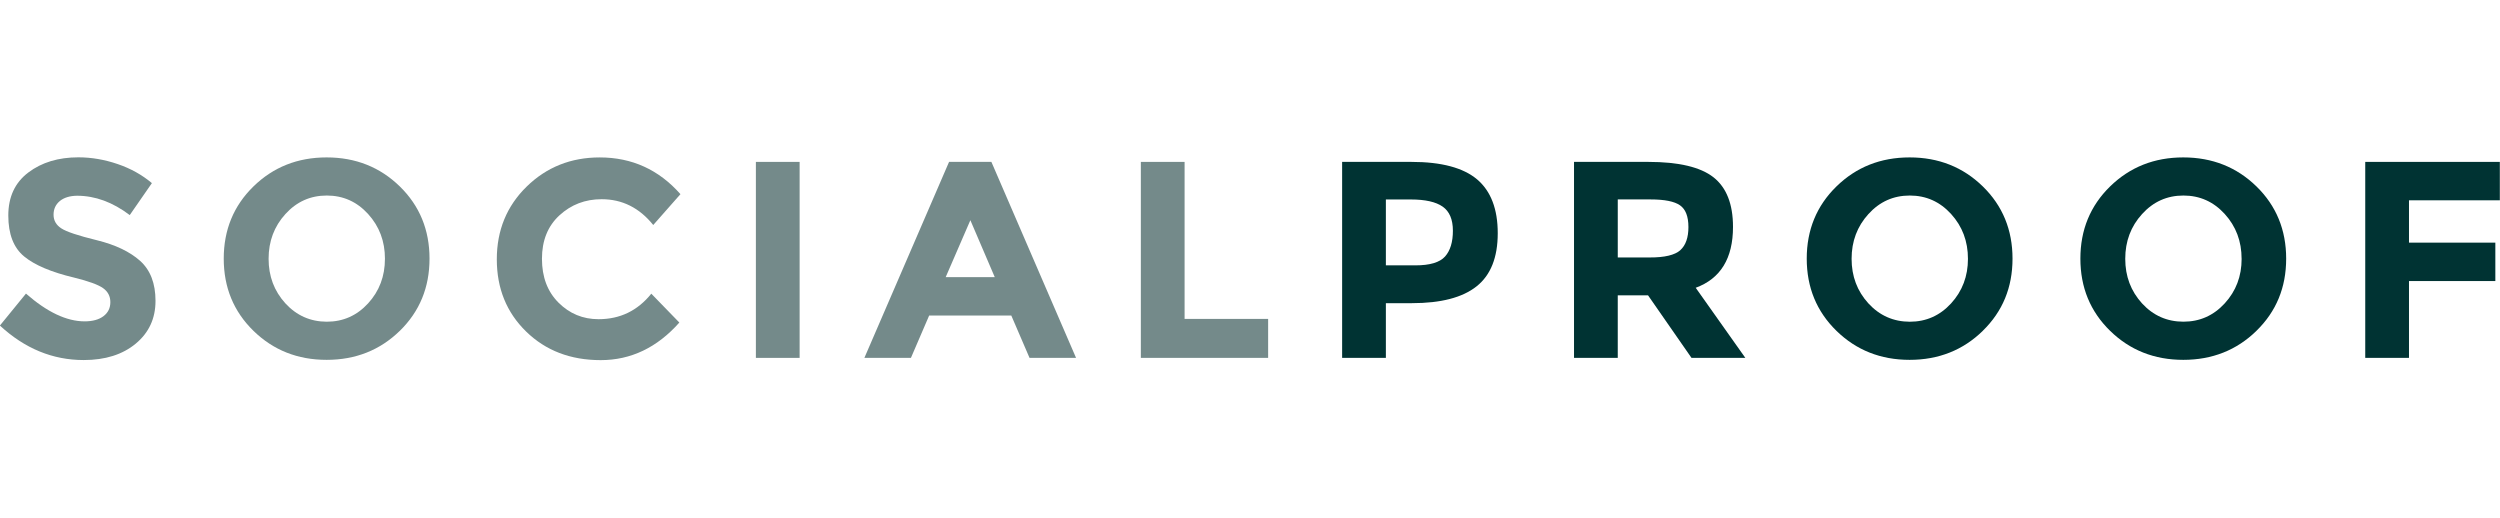 <svg xmlns="http://www.w3.org/2000/svg" xmlns:xlink="http://www.w3.org/1999/xlink" version="1.1" id="Layer_1" x="0px" y="0px" viewBox="0 0 241.532 50" preserveAspectRatio="none" xml:space="preserve" class="style0"><style>.style0{enable-background:	new 0 0 241.532 50;}.style1{fill:	#748A8A;}.style2{fill:	#003333;}</style><g><g><path d="M5.783 19.42c-0.406 0.334-0.609 0.777-0.609 1.327c0 0.55 0.25 0.99 0.74 1.31 c0.496 0.33 1.64 0.71 3.44 1.151c1.797 0.44 3.19 1.11 4.18 1.991c0.993 0.89 1.49 2.18 1.49 3.87 c0 1.698-0.637 3.075-1.91 4.131c-1.273 1.056-2.948 1.585-5.025 1.585c-2.998 0-5.698-1.111-8.099-3.332l2.519-3.088 c2.04 1.79 3.93 2.68 5.66 2.682c0.776 0 1.386-0.167 1.828-0.501c0.442-0.334 0.664-0.785 0.664-1.354 s-0.235-1.02-0.704-1.355c-0.47-0.334-1.4-0.673-2.79-1.016c-2.203-0.524-3.815-1.206-4.835-2.045 c-1.02-0.84-1.53-2.158-1.53-3.955c0-1.797 0.645-3.183 1.937-4.158c1.291-0.975 2.903-1.463 4.835-1.463 c1.264 0 2.53 0.22 3.79 0.65c1.264 0.43 2.37 1.05 3.31 1.842l-2.14 3.088c-1.643-1.246-3.341-1.869-5.093-1.869 C6.745 18.92 6.19 19.09 5.78 19.42z" class="style1"/><path d="M38.627 31.962c-1.914 1.869-4.271 2.804-7.07 2.804c-2.799 0-5.156-0.935-7.07-2.804 c-1.915-1.869-2.871-4.194-2.871-6.975c0-2.781 0.957-5.106 2.871-6.975c1.914-1.869 4.271-2.804 7.07-2.804 c2.799 0 5.16 0.94 7.07 2.804c1.914 1.87 2.87 4.2 2.87 6.975C41.498 27.77 40.54 30.09 38.63 31.962z M37.191 25 c0-1.688-0.542-3.129-1.625-4.321c-1.083-1.192-2.415-1.788-3.995-1.788c-1.581 0-2.912 0.596-3.996 1.788S25.95 23.31 25.95 25 c0 1.69 0.54 3.12 1.62 4.307c1.084 1.18 2.42 1.77 4 1.774c1.58 0 2.912-0.591 3.995-1.774 C36.649 28.12 37.19 26.69 37.19 25z" class="style1"/><path d="M57.832 30.838c2.076 0 3.774-0.822 5.092-2.465l2.709 2.79c-2.149 2.42-4.682 3.63-7.598 3.63 c-2.916 0-5.319-0.921-7.206-2.763c-1.887-1.842-2.831-4.167-2.831-6.975c0-2.808 0.962-5.151 2.885-7.029 c1.923-1.878 4.276-2.817 7.057-2.817c3.106 0 5.71 1.18 7.8 3.549l-2.628 2.98c-1.337-1.661-2.998-2.492-4.984-2.492 c-1.589 0-2.948 0.519-4.077 1.557C52.924 21.84 52.36 23.24 52.36 25c0 1.76 0.53 3.17 1.6 4.24 C55.024 30.3 56.31 30.84 57.83 30.838z" class="style1"/><path d="M73.028 15.641h4.226v18.935h-4.226V15.641z" class="style1"/><path d="M99.466 34.576l-1.761-4.09h-7.937l-1.761 4.09h-4.497l8.181-18.935h4.09l8.18 18.935H99.466z M93.75 21.275l-2.384 5.499h4.74L93.75 21.275z" class="style1"/><path d="M110.22 34.576V15.641h4.226V30.81h8.072v3.765H110.22z" class="style1"/><path d="M142.711 17.334c1.327 1.13 1.99 2.86 1.99 5.201c0 2.339-0.682 4.05-2.045 5.13 c-1.364 1.084-3.445 1.625-6.244 1.625h-2.519v5.282h-4.226V15.641h6.691C139.267 15.64 141.38 16.21 142.71 17.334z M139.61 24.783c0.505-0.569 0.758-1.399 0.758-2.492c0-1.092-0.33-1.869-0.989-2.329c-0.66-0.461-1.684-0.691-3.075-0.691h-2.411 v6.366h2.844C138.147 25.64 139.1 25.35 139.61 24.783z" class="style2"/><path d="M167.43 21.925c0 3.034-1.202 4.994-3.603 5.878l4.794 6.772h-5.201l-4.198-6.041h-2.926v6.041 h-4.226V15.641h7.178c2.943 0 5.04 0.5 6.3 1.49C166.802 18.12 167.43 19.72 167.43 21.925z M162.337 24.17 c0.524-0.469 0.786-1.214 0.786-2.235c0-1.02-0.271-1.72-0.812-2.099c-0.542-0.379-1.49-0.569-2.845-0.569h-3.169v5.607h3.088 C160.829 24.88 161.81 24.64 162.34 24.174z" class="style2"/><path d="M191.565 31.962c-1.914 1.869-4.271 2.804-7.07 2.804c-2.799 0-5.156-0.935-7.07-2.804 c-1.915-1.869-2.871-4.194-2.871-6.975c0-2.781 0.957-5.106 2.871-6.975c1.914-1.869 4.271-2.804 7.07-2.804 c2.799 0 5.16 0.94 7.07 2.804c1.914 1.87 2.87 4.2 2.87 6.975C194.436 27.77 193.48 30.09 191.56 31.962z M190.129 25 c0-1.688-0.542-3.129-1.625-4.321c-1.083-1.192-2.415-1.788-3.995-1.788c-1.581 0-2.912 0.596-3.996 1.79 s-1.625 2.632-1.625 4.321c0 1.69 0.54 3.12 1.62 4.307c1.084 1.18 2.42 1.77 4 1.774c1.58 0 2.912-0.591 3.995-1.774 C189.587 28.12 190.13 26.69 190.13 25z" class="style2"/><path d="M218.003 31.962c-1.914 1.869-4.271 2.804-7.07 2.804c-2.799 0-5.156-0.935-7.07-2.804 c-1.915-1.869-2.871-4.194-2.871-6.975c0-2.781 0.957-5.106 2.871-6.975c1.914-1.869 4.271-2.804 7.07-2.804 c2.799 0 5.16 0.94 7.07 2.804c1.914 1.87 2.87 4.2 2.87 6.975C220.874 27.77 219.92 30.09 218 31.962z M216.567 25 c0-1.688-0.542-3.129-1.625-4.321c-1.083-1.192-2.415-1.788-3.995-1.788c-1.581 0-2.912 0.596-3.996 1.79 c-1.084 1.192-1.625 2.632-1.625 4.321c0 1.69 0.54 3.12 1.62 4.307c1.084 1.18 2.42 1.77 4 1.77 c1.58 0 2.912-0.591 3.995-1.774C216.025 28.12 216.57 26.69 216.57 25z" class="style2"/><path d="M241.515 15.641v3.711h-8.776v4.09h8.343v3.711h-8.343v7.422h-4.226V15.641H241.515z" class="style2"/></g></g></svg>